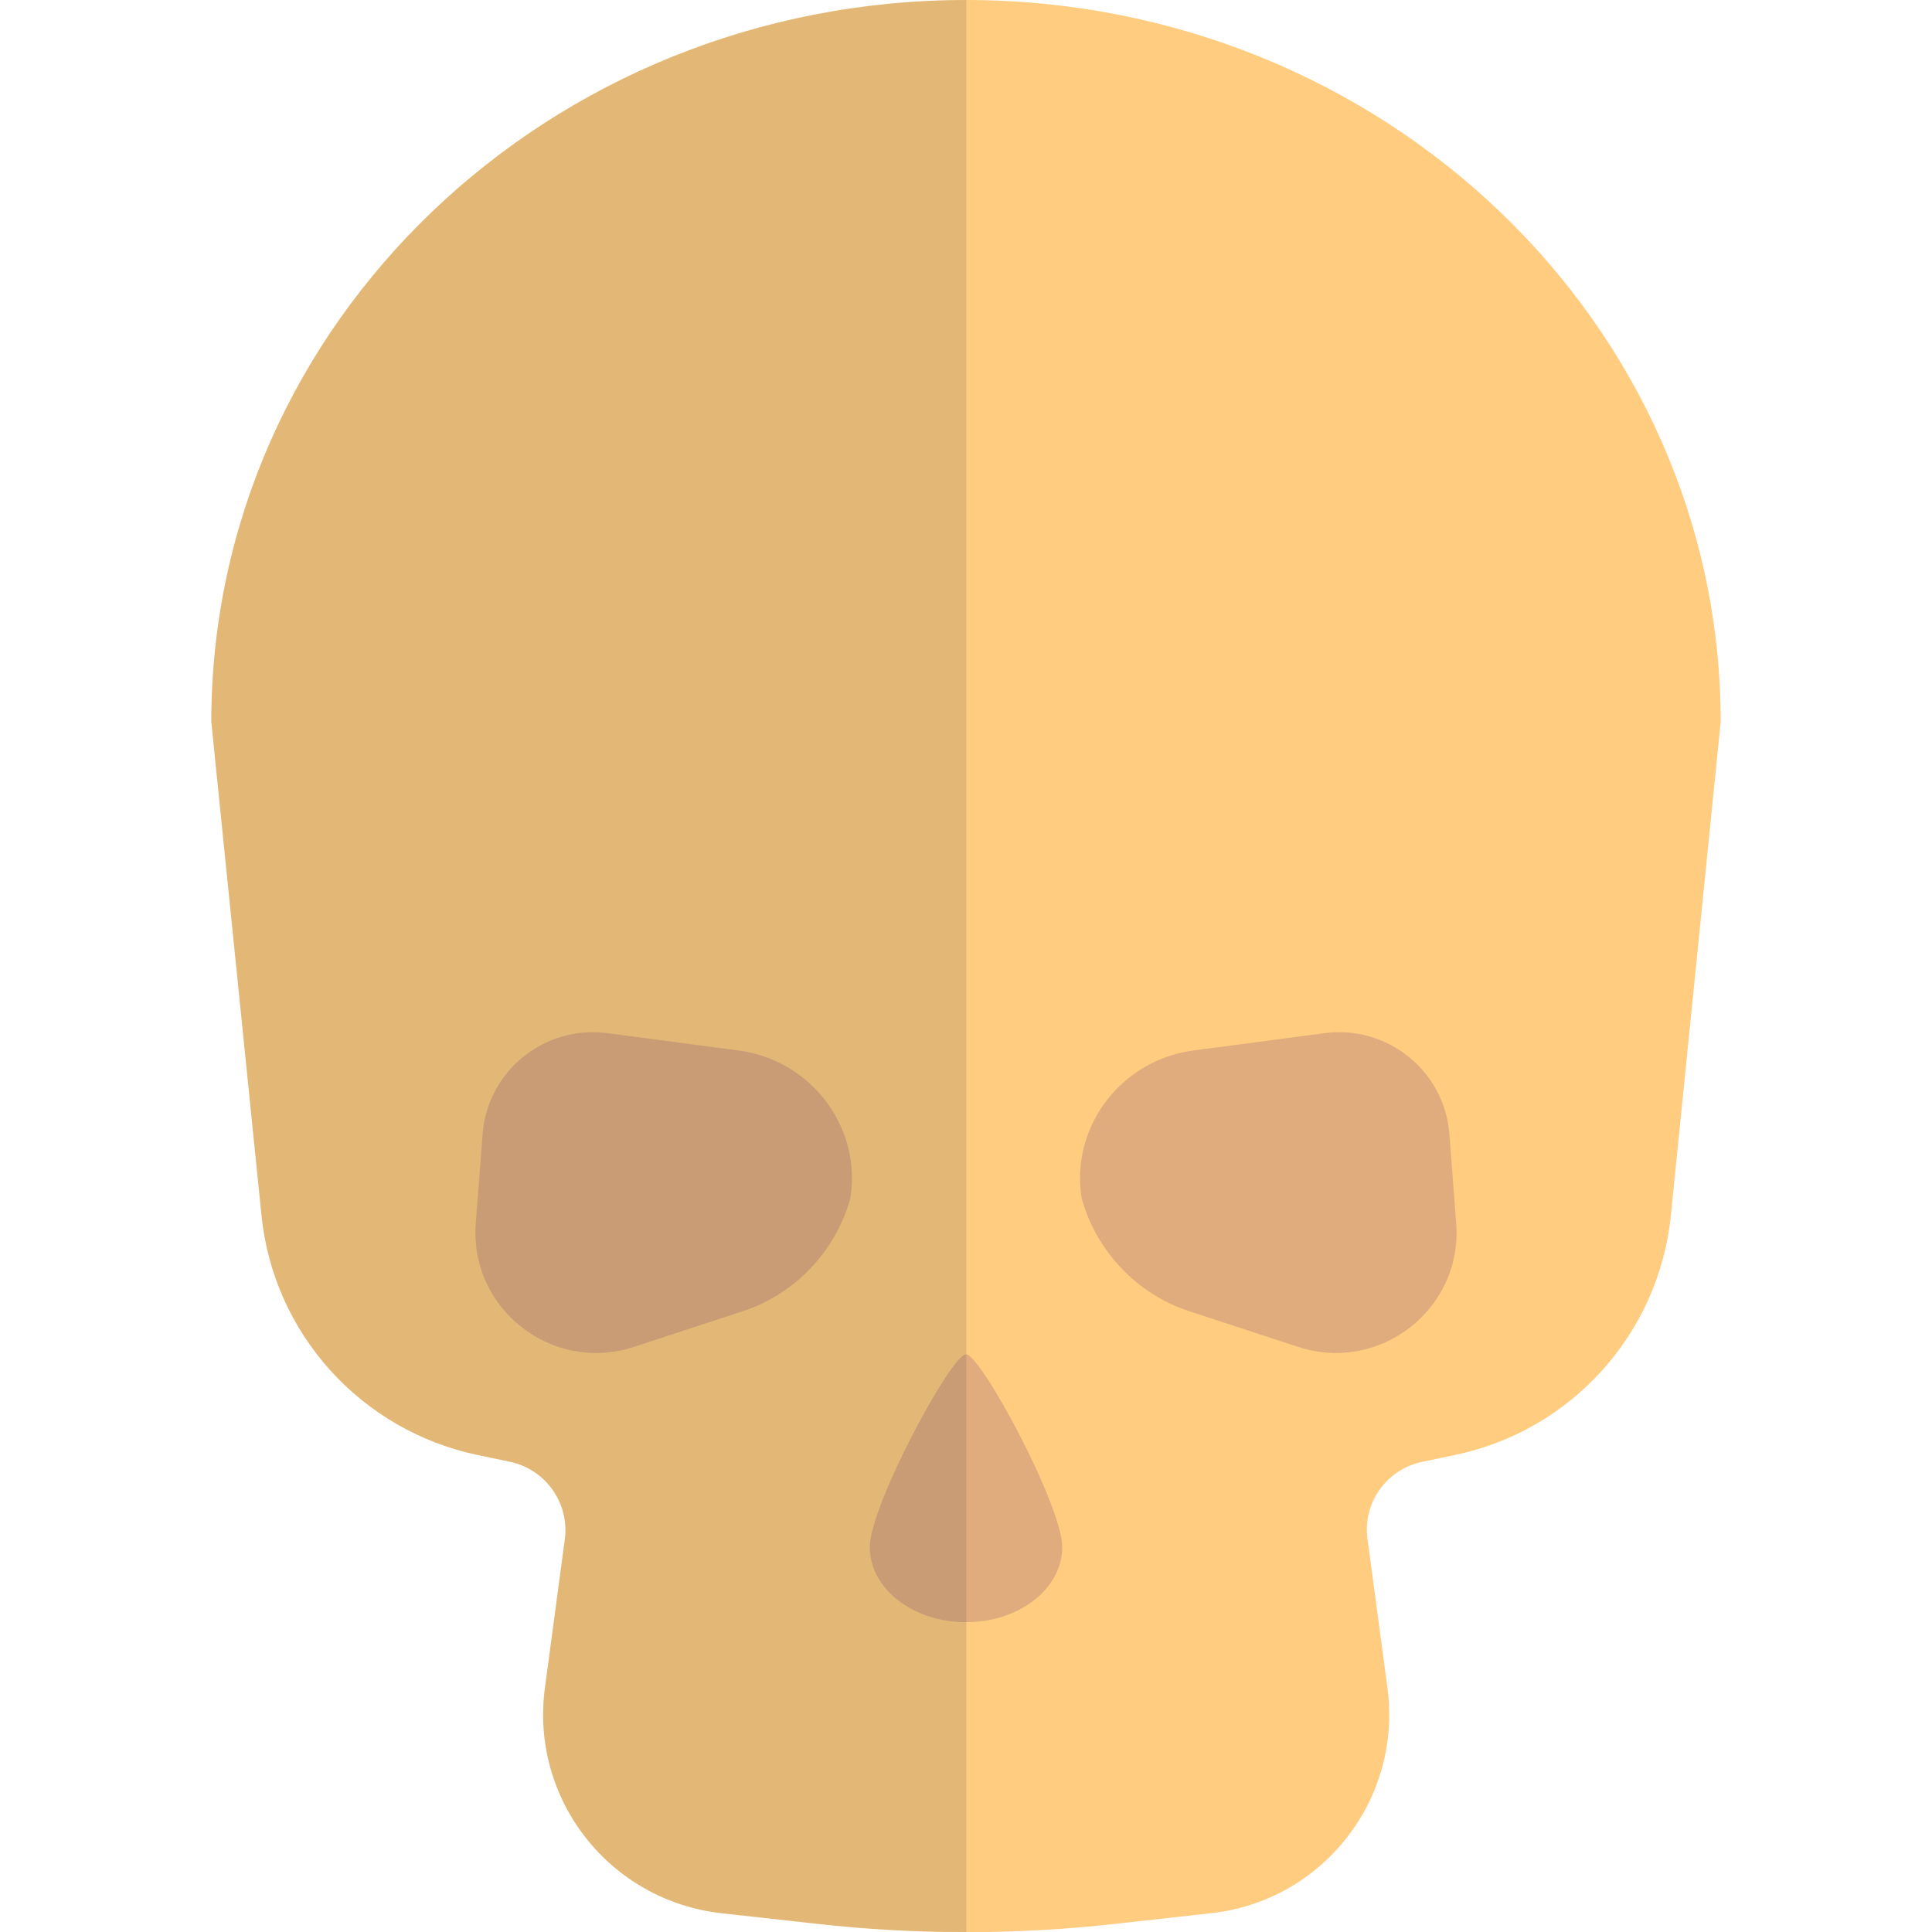 <svg xmlns="http://www.w3.org/2000/svg" viewBox="0 0 512 512" xml:space="preserve"><path d="M256 0C145.5 0 56 85.7 56 191.3l13.3 130.8c3.2 31.4 26.4 57 57.3 63.5l8.6 1.8c9.4 2 15.7 10.9 14.5 20.4l-5.3 39.6c-3.9 29.4 17.1 56.2 46.6 59.6l25.2 2.8c26.5 3 53.2 3 79.7 0l25.2-2.8c29.5-3.3 50.5-30.2 46.6-59.6l-5.3-39.6c-1.3-9.5 5-18.4 14.5-20.4l8.6-1.8c30.9-6.4 54.1-32.1 57.3-63.5L456 191.3C456 85.7 366.5 0 256 0z" fill="#ffcc80"/><path d="m127.9 300.5-1.8 23.6c-1.8 22.8 20.3 40 42 32.8l28.7-9.4c14-4.6 24.4-15.8 28.4-29.4.1-.3.2-.8.3-1.5 2.4-18.7-11-35.7-29.7-38.2l-34.8-4.6c-16.7-2.2-31.8 10-33.1 26.7zm256.2 0 1.8 23.6c1.8 22.8-20.3 40-42 32.8l-28.7-9.4c-14-4.6-24.4-15.8-28.4-29.4-.1-.3-.2-.8-.3-1.5-2.4-18.7 11-35.7 29.7-38.2l34.8-4.6c16.7-2.2 31.8 10 33.1 26.7zM281.5 410c0 11-11.4 19.9-25.5 19.9s-25.5-8.9-25.5-19.9 21.6-51.1 25.5-51.1c3.9 0 25.5 40.1 25.5 51.1z" fill="#e0ac7e"/><path d="m56 191.3 13.3 130.8c3.2 31.4 26.4 57 57.3 63.5l8.6 1.8c9.4 2 15.7 10.9 14.5 20.4l-5.3 39.6c-3.9 29.4 17.1 56.2 46.6 59.6l25.2 2.8c13.2 1.5 26.5 2.2 39.9 2.2V0C145.5 0 56 85.7 56 191.3z" opacity=".15" fill="#444"/></svg>